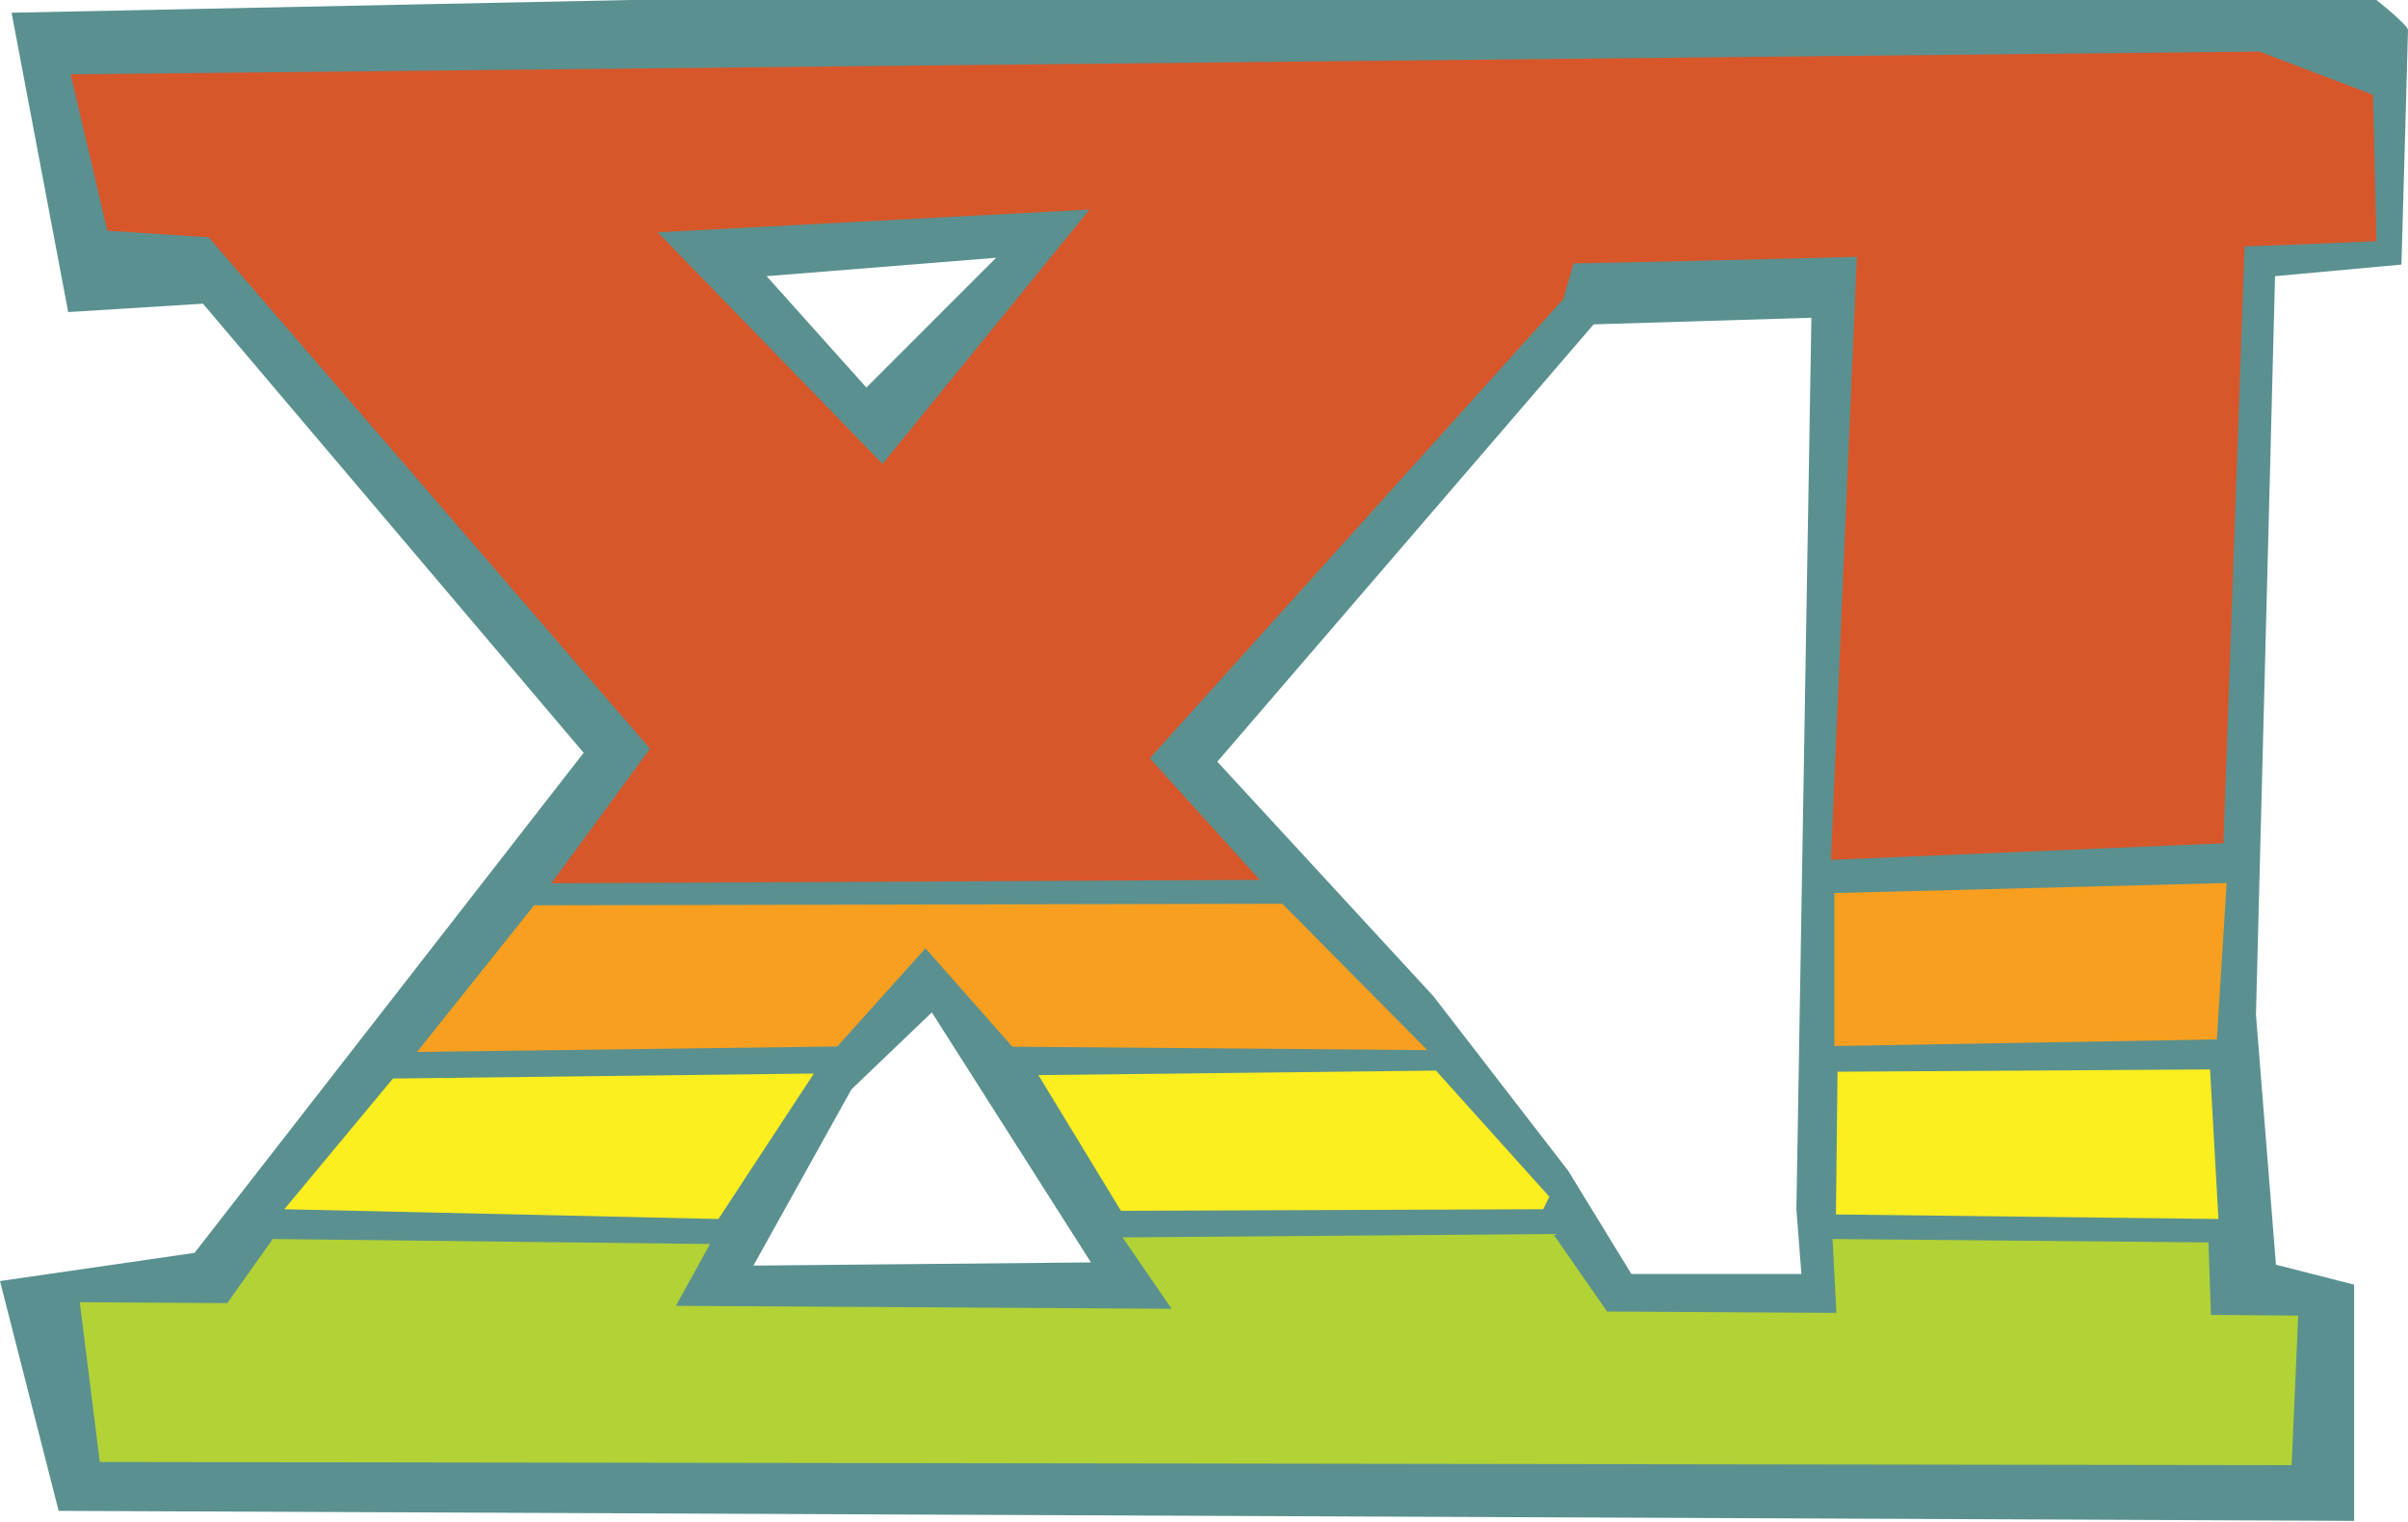 <svg id="Layer_1" data-name="Layer 1" xmlns="http://www.w3.org/2000/svg" viewBox="0 0 105.95 66.95"><defs><style>.cls-1{fill:#5a9090;}.cls-2{fill:#f89f1f;}.cls-3{fill:#fcee1f;}.cls-4{fill:#d7572b;}.cls-5{fill:#b2d236;}</style></defs><title>cohort</title><path class="cls-1" d="M242.47,219.64H319.3s1.39,1.1,1.39,1.32-.29,10.32-.29,10.32l-5.56.51L314,264.28l.88,11,3.44.88v10.39l-101-.44L214.74,276l8.56-1.24,17.12-22L223.67,233l-5.93.37-2.49-13.17Zm35.34,43.83,5.93,7.68,2.78,4.54H294l-.22-2.85.66-39.22-9.58.29L268.3,253.15Zm-25.61,4.1-4.31,7.75,14.85-.14-7-11Zm-3.73-35.78,4.39,4.9,5.71-5.71Z" transform="translate(-214.74 -219.64)"/><polygon class="cls-2" points="56.42 39.76 23.5 39.83 18.35 46.28 36.84 46.04 40.72 41.72 44.54 46.05 62.8 46.2 56.42 39.76"/><polygon class="cls-3" points="31.61 53.63 35.81 47.23 17.29 47.45 12.51 53.2 31.61 53.63"/><polygon class="cls-3" points="63.18 47.1 45.69 47.3 49.32 53.27 67.9 53.2 68.17 52.65 63.18 47.1"/><polygon class="cls-2" points="80.71 39.29 80.71 46.02 97.54 45.73 97.97 38.85 80.71 39.29"/><polygon class="cls-3" points="80.85 47.15 80.78 53.43 97.61 53.63 97.24 47.05 80.85 47.15"/><path class="cls-4" d="M319.3,230.25l-.15-6.44-5-1.9-96.3,1,1.61,6.88,4.46.29,19.42,22.5L239,258.5l31.17-.15L265.33,253l18.19-20.2.46-1.57c3.22-.06,7.77-.17,12.46-.29l-1.14,26.53,17.27-.73.93-26.26C315.33,230.43,319.3,230.25,319.3,230.25Zm-75.62-.39,19-1-9.11,11.19Z" transform="translate(-214.74 -219.64)"/><polygon class="cls-5" points="97.28 57.85 97.17 54.66 80.63 54.51 80.8 57.76 70.71 57.7 68.34 54.29 49.39 54.44 51.55 57.58 29.74 57.45 31.24 54.73 12 54.51 10 57.33 3.51 57.29 4.39 64.32 100.83 64.46 101.12 57.88 97.28 57.85"/></svg>